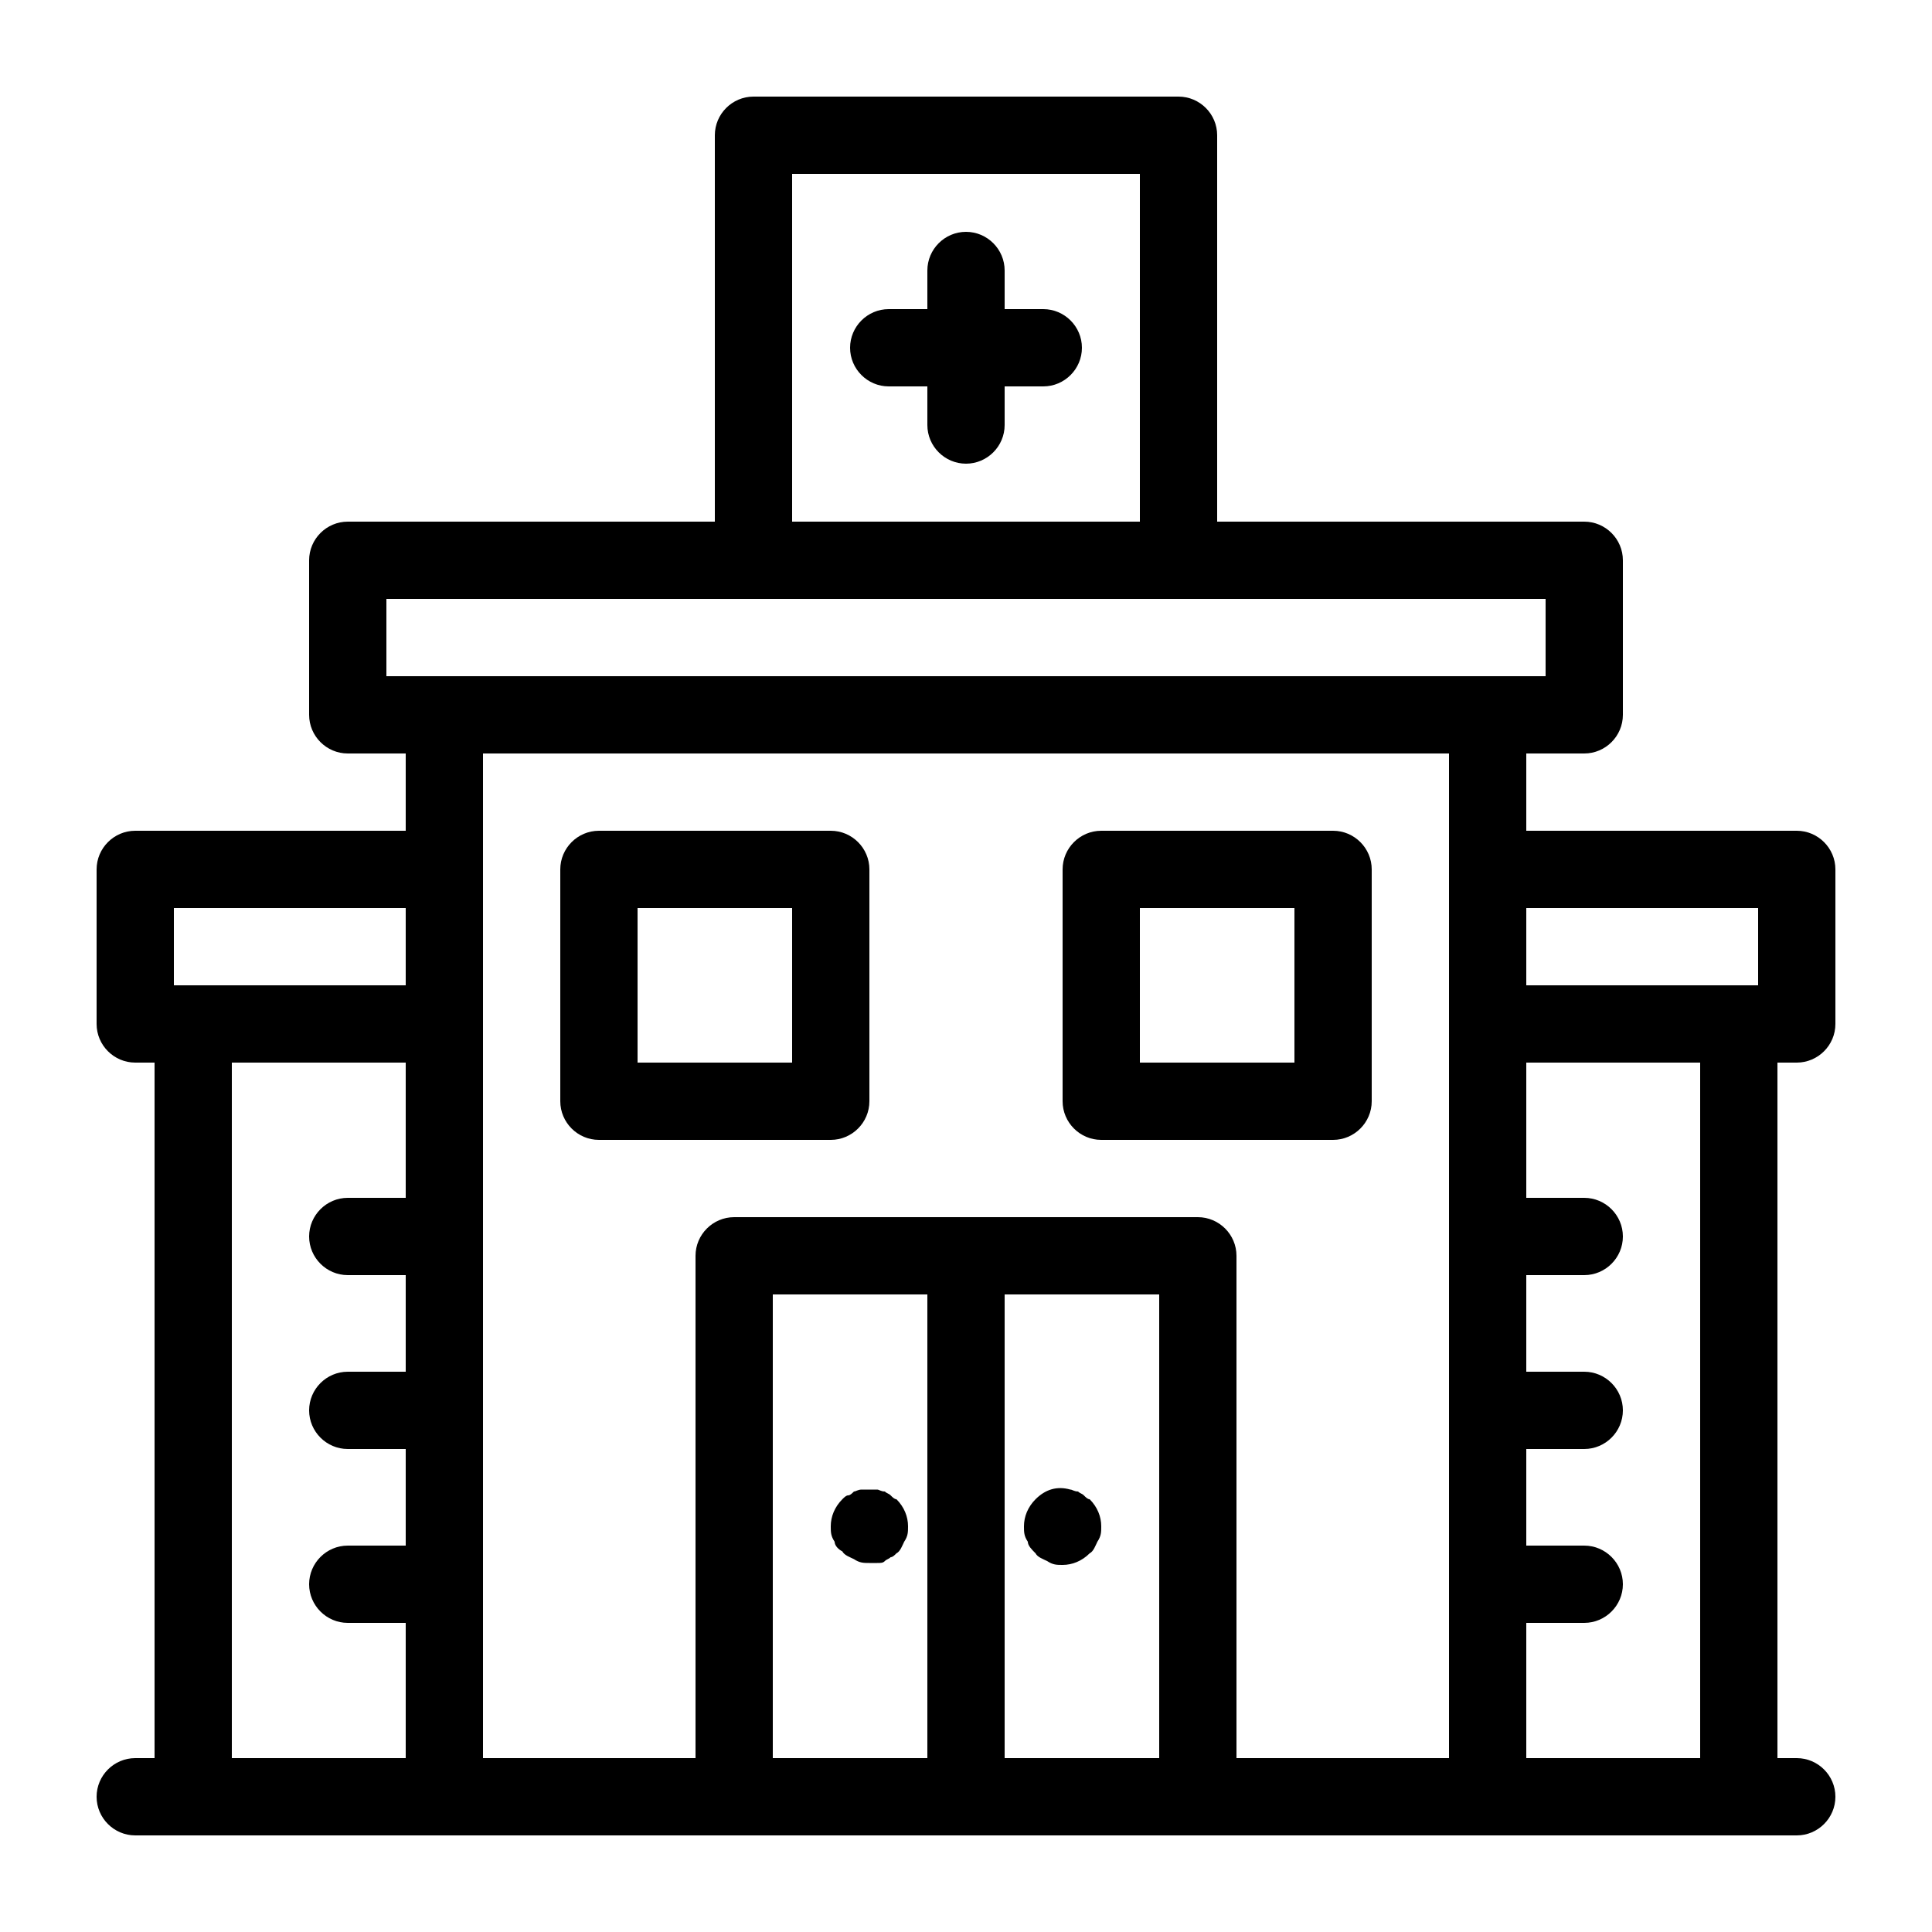 <?xml version="1.0" encoding="utf-8"?>
<!-- Generator: Adobe Illustrator 21.0.2, SVG Export Plug-In . SVG Version: 6.00 Build 0)  -->
<svg version="1.1" id="Layer_1" xmlns="http://www.w3.org/2000/svg" xmlns:xlink="http://www.w3.org/1999/xlink" x="0px" y="0px"
	 viewBox="0 0 100 100" style="enable-background:new 0 0 100 100;" xml:space="preserve">
<path d="M93,55c1.1,0,2-0.9,2-2v-8c0-1.1-0.9-2-2-2H79v-4h3c1.1,0,2-0.9,2-2v-8c0-1.1-0.9-2-2-2H63V7c0-1.1-0.9-2-2-2H39
	c-1.1,0-2,0.9-2,2v20H18c-1.1,0-2,0.9-2,2v8c0,1.1,0.9,2,2,2h3v4H7c-1.1,0-2,0.9-2,2v8c0,1.1,0.9,2,2,2h1v36H7c-1.1,0-2,0.9-2,2
	c0,1.1,0.9,2,2,2h86c1.1,0,2-0.9,2-2c0-1.1-0.9-2-2-2h-1V55H93z M21,62h-3c-1.1,0-2,0.9-2,2c0,1.1,0.9,2,2,2h3v5h-3
	c-1.1,0-2,0.9-2,2c0,1.1,0.9,2,2,2h3v5h-3c-1.1,0-2,0.9-2,2c0,1.1,0.9,2,2,2h3v7h-9V55h9V62z M21,51H9v-4h12V51z M41,9h18v18H41V9z
	 M20,35v-4h60v4H20z M48,91h-8V67h8V91z M60,91h-8V67h8V91z M75,91H64V65c0-1.1-0.9-2-2-2H38c-1.1,0-2,0.9-2,2v26H25V39h50V91z
	 M88,91h-9v-7h3c1.1,0,2-0.9,2-2c0-1.1-0.9-2-2-2h-3v-5h3c1.1,0,2-0.9,2-2c0-1.1-0.9-2-2-2h-3v-5h3c1.1,0,2-0.9,2-2c0-1.1-0.9-2-2-2
	h-3v-7h9V91z M91,51H79v-4h12V51z M31,59h12c1.1,0,2-0.9,2-2V45c0-1.1-0.9-2-2-2H31c-1.1,0-2,0.9-2,2v12C29,58.1,29.9,59,31,59z
	 M33,47h8v8h-8V47z M57,59h12c1.1,0,2-0.9,2-2V45c0-1.1-0.9-2-2-2H57c-1.1,0-2,0.9-2,2v12C55,58.1,55.9,59,57,59z M59,47h8v8h-8V47z
	 M53.2,79.8C53,79.5,53,79.3,53,79c0-0.5,0.2-1,0.6-1.4c0.5-0.5,1.1-0.7,1.8-0.5c0.1,0,0.2,0.1,0.4,0.1c0.1,0.1,0.2,0.1,0.3,0.2
	s0.2,0.2,0.3,0.2C56.8,78,57,78.5,57,79c0,0.3,0,0.5-0.2,0.8c-0.1,0.2-0.2,0.5-0.4,0.6C56,80.8,55.5,81,55,81c-0.3,0-0.5,0-0.8-0.2
	c-0.2-0.1-0.5-0.2-0.6-0.4C53.4,80.2,53.2,80,53.2,79.8z M43.2,79.8C43,79.5,43,79.3,43,79c0-0.5,0.2-1,0.6-1.4
	c0.1-0.1,0.2-0.2,0.3-0.2s0.2-0.1,0.3-0.2c0.1,0,0.2-0.1,0.4-0.1c0.3,0,0.5,0,0.8,0c0.1,0,0.2,0.1,0.4,0.1c0.1,0.1,0.2,0.1,0.3,0.2
	s0.2,0.2,0.3,0.2C46.8,78,47,78.5,47,79c0,0.3,0,0.5-0.2,0.8c-0.1,0.2-0.2,0.5-0.4,0.6c-0.1,0.1-0.2,0.2-0.3,0.2
	c-0.1,0.1-0.2,0.1-0.3,0.2s-0.2,0.1-0.4,0.1c-0.1,0-0.3,0-0.4,0c-0.3,0-0.5,0-0.8-0.2c-0.2-0.1-0.5-0.2-0.6-0.4
	C43.4,80.2,43.2,80,43.2,79.8z M56,18c0,1.1-0.9,2-2,2h-2v2c0,1.1-0.9,2-2,2s-2-0.9-2-2v-2h-2c-1.1,0-2-0.9-2-2c0-1.1,0.9-2,2-2h2
	v-2c0-1.1,0.9-2,2-2s2,0.9,2,2v2h2C55.1,16,56,16.9,56,18z"/>
</svg>
